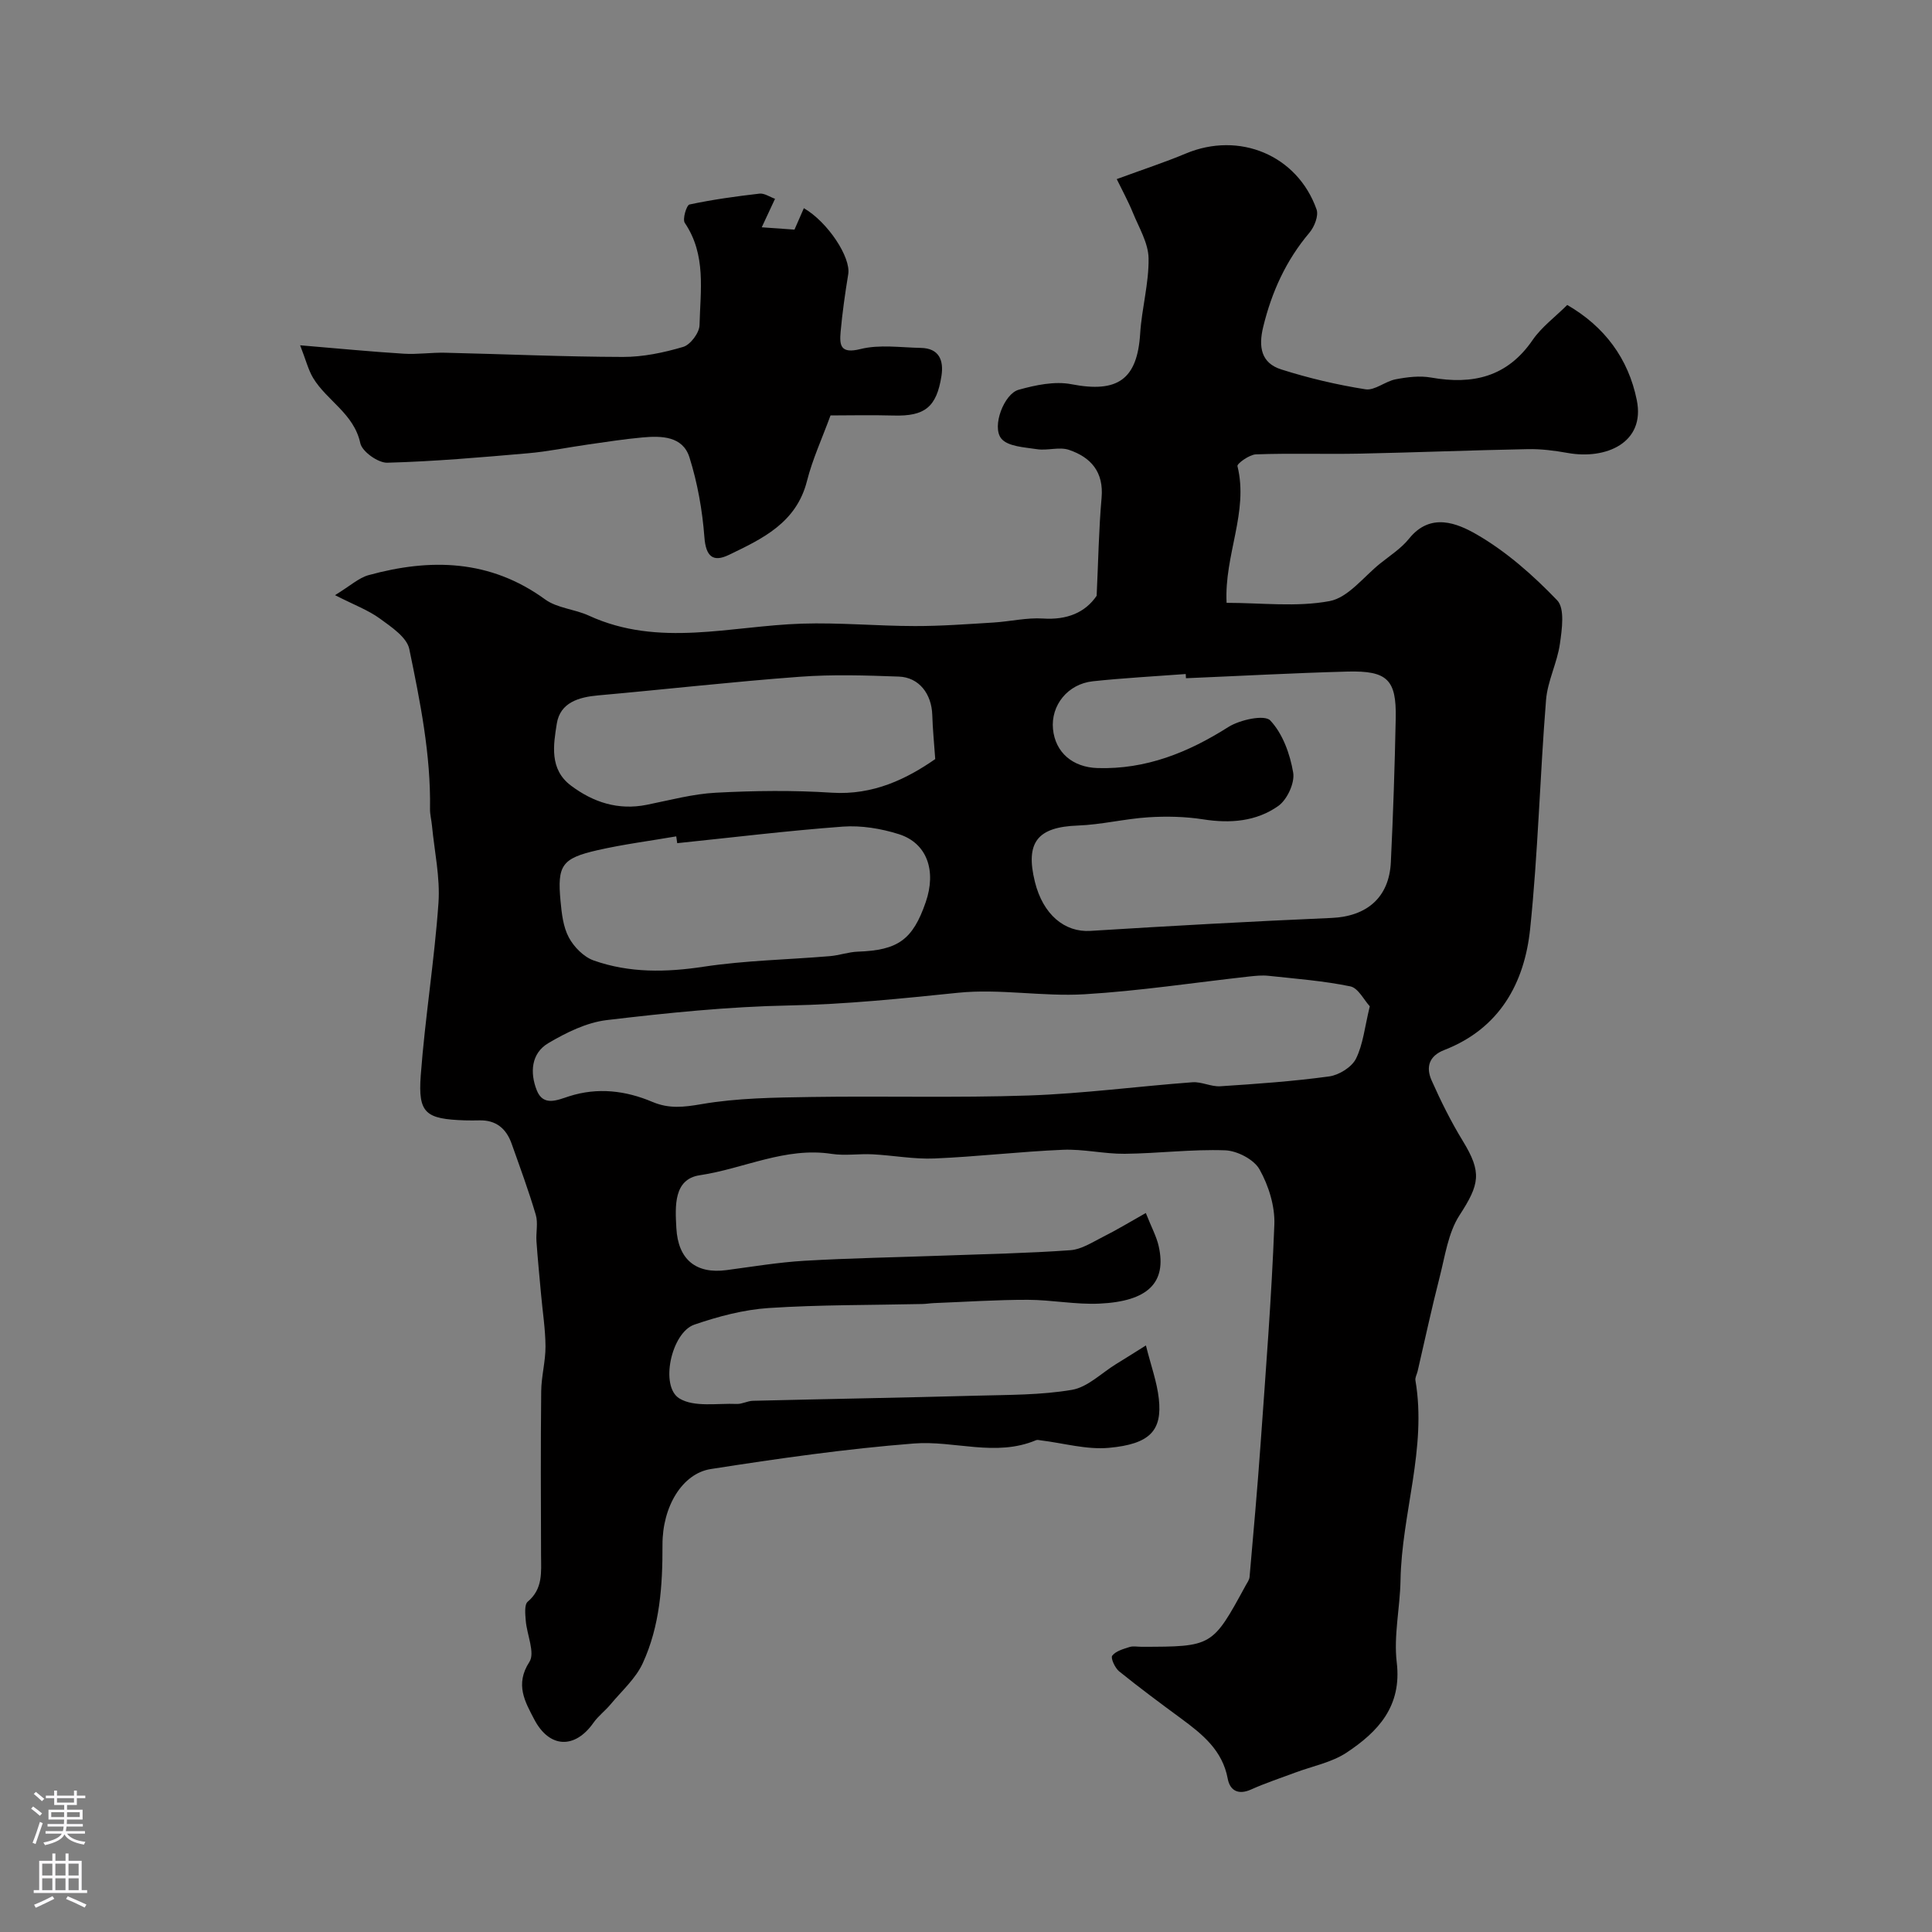 <svg enable-background="new 0 0 400 400" viewBox="0 0 400 400" xmlns="http://www.w3.org/2000/svg"><rect x="0" y="0" width="400" height="400" fill="#808080" stroke="none"/><path d="m237.23 251.14c1.17 2.97 2.22 4.87 2.67 6.89 1.67 7.49-2.17 11.4-12.26 11.87-4.92.23-9.9-.78-14.85-.79-6.47-.01-12.93.43-19.4.68-.82.03-1.65.18-2.47.19-10.58.24-21.19.14-31.74.83-5.21.34-10.46 1.74-15.42 3.44-4.77 1.63-7.2 12.8-3.09 15.29 3.07 1.86 7.84.96 11.87 1.13 1.1.05 2.23-.63 3.35-.65 15.43-.38 30.86-.64 46.29-1.06 6.6-.18 13.29-.11 19.76-1.21 3.24-.55 6.09-3.46 9.11-5.32 1.85-1.13 3.68-2.29 6.2-3.87 1.04 4.18 2.29 7.55 2.67 11.02.73 6.58-1.8 9.4-10.34 10.18-4.61.42-9.4-.98-14.1-1.55-.32-.04-.69-.15-.96-.04-8.38 3.54-16.94.03-25.3.69-14.07 1.1-28.1 3.11-42.06 5.29-5.89.92-10.03 7.75-10 15.7.03 8.49-.54 16.78-4.08 24.49-1.46 3.19-4.35 5.74-6.66 8.52-1.11 1.34-2.56 2.41-3.55 3.82-3.83 5.45-9.11 5.32-12.26-.7-1.9-3.64-4.03-7.22-1.01-11.89 1.23-1.89-.52-5.65-.75-8.57-.1-1.32-.32-3.29.41-3.91 3.17-2.67 2.78-6.09 2.76-9.57-.04-11.33-.09-22.66.03-33.99.03-3.09.9-6.18.89-9.27-.02-3.6-.6-7.2-.92-10.81-.33-3.65-.69-7.29-.95-10.95-.13-1.83.36-3.8-.14-5.5-1.47-4.97-3.27-9.85-5.01-14.75-1.1-3.09-3.2-4.89-6.64-4.81-1 .02-2 .03-3 0-8.15-.27-9.75-1.43-9.17-9.29.89-11.93 2.83-23.78 3.67-35.71.37-5.3-.84-10.71-1.35-16.07-.11-1.14-.42-2.28-.4-3.42.18-11.24-2.04-22.2-4.29-33.09-.5-2.44-3.72-4.58-6.09-6.31-2.4-1.75-5.29-2.81-9.29-4.85 3.19-1.95 4.92-3.58 6.94-4.14 12.85-3.53 25.18-3.26 36.56 5.02 2.5 1.82 6.13 2.01 9.06 3.36 14.5 6.66 29.34 2.13 44.08 1.66 7.8-.25 15.62.49 23.43.5 5.41.01 10.83-.4 16.24-.73 3.44-.21 6.89-1.05 10.29-.83 4.96.32 8.72-1.23 11.09-4.71.34-7.14.44-13.72 1.02-20.27.48-5.37-2.22-8.41-6.75-9.94-1.99-.68-4.46.2-6.63-.14-2.59-.4-6.06-.55-7.4-2.22-1.99-2.5.6-9.25 3.6-10.08 3.51-.98 7.48-1.82 10.94-1.15 9.56 1.85 13.63-.97 14.23-10.49.33-5.21 1.82-10.4 1.74-15.58-.05-3.17-1.99-6.34-3.25-9.44-.97-2.38-2.22-4.65-3.34-6.96 5.5-2.02 9.97-3.48 14.29-5.29 11.06-4.64 23.09.31 27.08 11.57.46 1.3-.45 3.6-1.47 4.81-4.85 5.73-7.81 12.25-9.58 19.52-1.02 4.18-.4 7.48 3.72 8.79 5.69 1.81 11.56 3.19 17.45 4.12 1.92.3 4.1-1.66 6.26-2.07 2.39-.46 4.98-.78 7.34-.36 8.61 1.52 15.75-.1 21.01-7.77 1.85-2.69 4.64-4.74 7.17-7.26 7.7 4.45 12.66 11.08 14.4 19.7 1.8 8.86-6.41 12.36-14.3 10.94-2.73-.49-5.53-.85-8.29-.79-11.6.22-23.19.69-34.78.93-7.16.14-14.33-.11-21.49.15-1.36.05-3.94 1.93-3.82 2.43 2.36 9.49-2.75 18.36-2.25 28.31 7.24 0 14.49.92 21.33-.36 3.85-.72 7.05-5.05 10.5-7.81 2.05-1.64 4.35-3.12 5.96-5.13 4.43-5.51 9.99-3.16 13.97-.87 6.17 3.56 11.73 8.48 16.69 13.65 1.61 1.68.99 6.01.56 9.01-.56 3.94-2.56 7.71-2.87 11.63-1.27 15.78-1.65 31.63-3.29 47.37-1.17 11.29-6.36 20.65-17.75 25.08-3.25 1.26-3.85 3.6-2.65 6.31 1.91 4.3 4.02 8.54 6.47 12.55 3.97 6.5 3.48 8.93-.69 15.36-2.36 3.64-3 8.47-4.12 12.83-1.66 6.46-3.05 12.98-4.56 19.48-.15.64-.55 1.3-.45 1.89 2.4 14.06-2.85 27.55-3.09 41.42-.1 5.66-1.44 11.42-.78 16.96 1.09 9.1-3.87 14.36-10.37 18.67-3.11 2.06-7.1 2.81-10.69 4.16-3.04 1.14-6.13 2.15-9.08 3.48-2.66 1.2-4.39.23-4.85-2.22-1.09-5.88-5.21-9.19-9.6-12.43-4.35-3.2-8.69-6.42-12.89-9.81-.86-.7-1.79-2.76-1.43-3.23.73-.96 2.29-1.39 3.58-1.8.75-.24 1.65-.05 2.49-.05 14.66-.02 14.66-.02 21.56-12.69.31-.57.76-1.16.81-1.77.8-9.17 1.63-18.35 2.28-27.53 1.07-15.13 2.27-30.26 2.85-45.4.15-3.82-1.18-8.09-3.07-11.45-1.15-2.06-4.62-3.86-7.12-3.95-6.91-.25-13.86.65-20.79.72-4.26.04-8.55-1.01-12.8-.83-8.87.37-17.72 1.43-26.59 1.8-4.24.18-8.52-.64-12.78-.86-2.83-.15-5.72.33-8.49-.09-9.6-1.48-18.2 3.06-27.32 4.42-5.44.81-5.1 6.42-4.85 10.92.35 6.53 4.05 9.57 10.41 8.72 5.36-.71 10.71-1.61 16.09-1.93 9.59-.56 19.2-.72 28.79-1.07 8.77-.32 17.55-.49 26.29-1.12 2.29-.16 4.53-1.64 6.69-2.73 2.83-1.41 5.56-3.07 8.93-4.97zm46.37-42.8c-1.2-1.29-2.39-3.78-4.02-4.12-5.57-1.15-11.29-1.58-16.96-2.19-1.3-.14-2.66 0-3.97.14-11.37 1.26-22.71 3-34.11 3.68-8.69.52-17.55-1.19-26.17-.31-11.64 1.19-23.21 2.4-34.95 2.63-12.62.24-25.26 1.54-37.81 3.03-4.17.5-8.37 2.58-12.07 4.76-3.6 2.12-3.84 6.15-2.41 9.77 1.35 3.41 4.28 2.02 6.68 1.25 5.92-1.9 11.71-1.19 17.25 1.15 3.47 1.47 6.5 1.1 10.18.47 7.43-1.28 15.1-1.36 22.68-1.48 15.02-.23 30.06.2 45.07-.31 11.31-.39 22.59-1.9 33.89-2.74 1.89-.14 3.87.95 5.77.83 7.53-.49 15.08-1.02 22.55-2.04 2.03-.28 4.65-1.91 5.53-3.65 1.49-2.98 1.81-6.53 2.87-10.87zm-38.06-67.92c-.02-.29-.04-.58-.05-.87-6.41.48-12.84.82-19.23 1.5-5.21.56-8.72 5-8.25 9.88.47 4.87 4.08 7.93 9.23 8.09 10.03.3 18.73-3.21 27.08-8.5 2.39-1.51 7.49-2.61 8.67-1.36 2.58 2.72 4.1 6.96 4.75 10.8.36 2.13-1.25 5.61-3.09 6.91-4.54 3.21-9.94 3.65-15.53 2.77-3.72-.58-7.59-.67-11.35-.43-4.89.31-9.73 1.53-14.62 1.71-8.32.3-10.91 3.44-8.89 11.64 1.68 6.81 6.18 10.51 11.51 10.17 16.63-1.04 33.27-1.96 49.92-2.68 7.29-.32 11.92-4.22 12.27-11.54.48-9.93.81-19.86 1.01-29.8.16-8-1.73-9.88-9.98-9.67-11.15.3-22.3.91-33.45 1.38zm-105.33 34.15c-.07-.47-.13-.94-.2-1.41-5.45.94-10.95 1.64-16.34 2.87-7.35 1.68-8.31 3.13-7.62 10.51.24 2.57.54 5.35 1.72 7.55 1.06 1.98 3.09 4.04 5.16 4.77 7.4 2.61 14.99 2.47 22.8 1.28 8.61-1.3 17.39-1.45 26.08-2.18 1.94-.16 3.85-.86 5.79-.93 8.32-.29 11.37-2.45 14.06-10.24 2.26-6.54.26-12.25-5.58-14.09-3.67-1.16-7.75-1.83-11.56-1.56-11.46.85-22.88 2.25-34.31 3.43zm53.42-17.41c-.24-3.45-.53-6.27-.61-9.1-.13-4.4-2.74-7.83-6.93-7.98-6.84-.25-13.73-.47-20.55.04-13.91 1.03-27.78 2.61-41.67 3.85-4.07.36-7.89 1.49-8.59 5.84-.71 4.44-1.56 9.47 2.93 12.84 4.62 3.47 9.79 5.15 15.67 3.98 4.77-.95 9.54-2.26 14.36-2.51 7.98-.42 16.02-.52 23.98 0 8.63.55 15.56-2.9 21.41-6.96z" fill="#010000"/><path d="m62.14 71.49c8 .67 14.71 1.32 21.43 1.74 2.85.18 5.74-.27 8.6-.2 12.27.28 24.53.84 36.8.87 4.18.01 8.46-.89 12.48-2.08 1.49-.44 3.34-2.91 3.38-4.49.17-7.17 1.43-14.57-3.05-21.18-.52-.76.36-3.68.97-3.81 4.78-1.02 9.63-1.69 14.49-2.25 1.01-.12 2.13.68 3.22 1.07-.94 2.01-1.84 3.95-2.75 5.9 2.56.18 4.56.33 6.78.48.54-1.23 1.23-2.83 1.94-4.44 4.98 2.89 9.75 10.19 9.19 13.65-.65 3.97-1.22 7.96-1.58 11.96-.25 2.8-.03 4.59 4.1 3.56 3.95-.99 8.33-.32 12.51-.24 3.82.07 4.76 2.61 4.27 5.8-1.01 6.49-3.48 8.38-9.89 8.2-4.68-.13-9.37-.02-13.08-.02-1.77 4.83-3.74 9.09-4.87 13.56-2.19 8.68-9.24 11.98-16.21 15.33-3.22 1.55-4.73.34-5.03-3.66-.42-5.58-1.42-11.23-3.1-16.56-1.39-4.4-5.8-4.47-9.75-4.11-3.74.34-7.46.92-11.18 1.45-4.19.59-8.35 1.47-12.56 1.83-9.68.84-19.37 1.69-29.07 1.95-1.9.05-5.2-2.3-5.58-4.03-1.32-6.15-6.92-8.79-9.78-13.53-1.01-1.7-1.49-3.71-2.68-6.75z" fill="#010000"/><g fill="#fbfafc"><path d="m6.44 374.46.42-.45c.65.47 1.27.95 1.85 1.44l-.45.49c-.65-.56-1.25-1.06-1.82-1.48m.93 7.33-.63-.26c.55-1.36 1.05-2.8 1.52-4.33.19.1.38.19.59.27-.46 1.29-.95 2.73-1.48 4.32m-.38-10.38.44-.42c.43.34 1.01.82 1.74 1.44l-.49.49c-.53-.51-1.09-1.01-1.69-1.51m2.5.35h1.72v-1.04h.59v1.04h3.52v-1.04h.59v1.04h1.75v.53h-1.75v1.42h-2.03v.97h3.22v2.03h-3.24c0 .35-.01.66-.03.93h3.32v.53h-3.37c-.03.27-.08.58-.15.94h3.96v.53h-3.71c.67.92 1.93 1.48 3.79 1.68-.13.24-.23.44-.29.59-2.13-.38-3.48-1.08-4.04-2.12-.43.97-1.77 1.72-4.03 2.23-.09-.19-.2-.37-.33-.55 2.1-.42 3.37-1.03 3.81-1.83h-3.36v-.53h3.58c.08-.29.13-.61.16-.94h-3.33v-.53h3.39c.02-.27.04-.58.04-.93h-3.23v-2.03h3.25v-.97h-2.07v-1.42h-1.73zm1.12 3.44v1h2.65c.01-.3.02-.44.01-.4v-.25-.35zm1.19-2h3.52v-.91h-3.52zm4.71 2h-2.63v.59c0 .15-.01.28-.01.4h2.64z"/><path d="m13.56 383.74h.63v1.52h2.72v6.07h1.13v.6h-11.06v-.6h1.13v-6.07h2.73v-1.52h.63v1.52h2.1v-1.52zm-2.69 8.83.38.56c-1.24.63-2.53 1.25-3.85 1.85-.1-.21-.21-.42-.34-.63 1.36-.55 2.63-1.15 3.81-1.78m-2.13-4.27h2.1v-2.45h-2.1zm0 3.04h2.1v-2.46h-2.1zm2.72-3.04h2.1v-2.45h-2.1zm0 3.04h2.1v-2.46h-2.1zm6.07 3.6c-1.41-.71-2.7-1.3-3.86-1.78l.35-.56c1.45.62 2.75 1.19 3.88 1.72zm-1.25-9.09h-2.1v2.45h2.1zm-2.09 5.49h2.1v-2.45h-2.1z"/></g></svg>